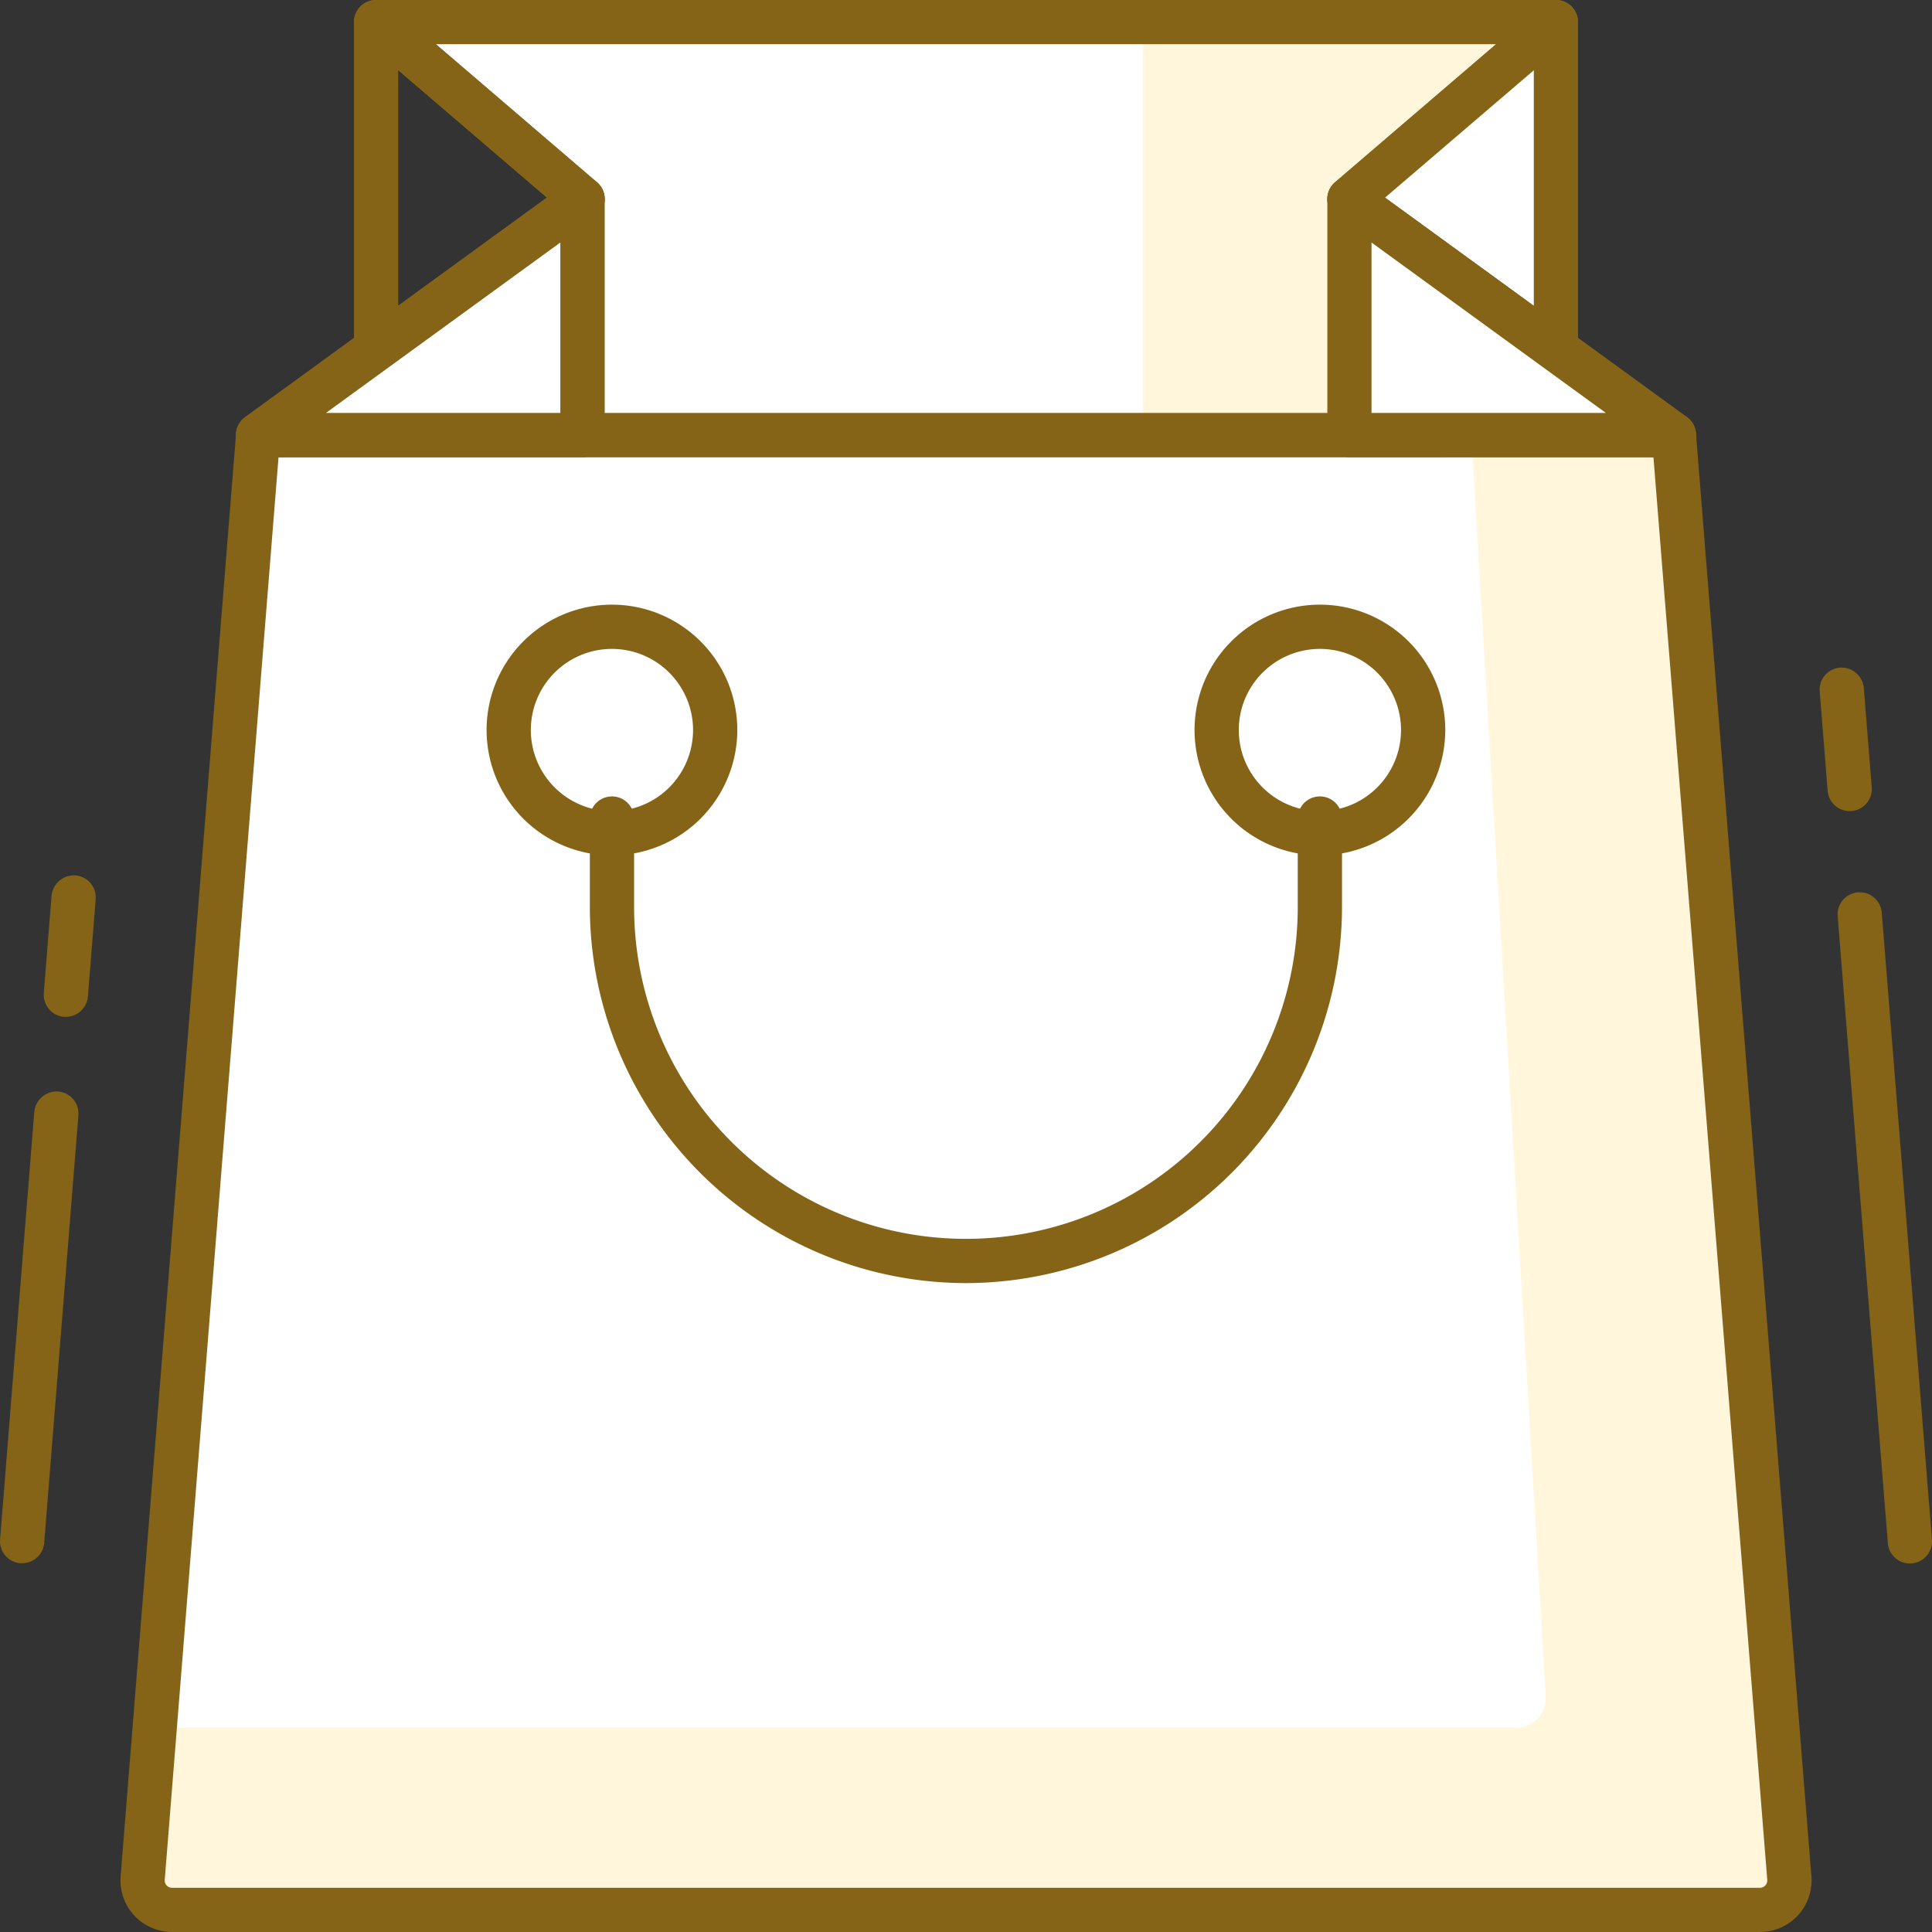 <svg xmlns="http://www.w3.org/2000/svg" width="65.501" height="65.502" viewBox="0 0 65.501 65.502">
  <rect x="0" y="0" width="65.501" height="65.502" fill="#333333" stroke="none"/>
  <g id="shopping-bag" transform="translate(-221.083 -22.918)">
    <path id="Path_156" data-name="Path 156" d="M280.75,87.669H226.917a1,1,0,0,1-1-1.08l3.915-48.922h48l3.914,48.922A1,1,0,0,1,280.75,87.669Z" fill="#fff"/>
    <path id="Path_157" data-name="Path 157" d="M277.833,37.667h-6.867l2.523,42.768a1,1,0,0,1-1,1.058H226.328l-.408,5.1a1,1,0,0,0,1,1.08H280.75a1,1,0,0,0,1-1.08Z" fill="#fff6db"/>
    <path id="Path_158" data-name="Path 158" d="M280.75,88.419H226.917a1.751,1.751,0,0,1-1.744-1.891l3.914-48.92a.75.75,0,0,1,.747-.691h48a.75.75,0,0,1,.747.691l3.914,48.92a1.749,1.749,0,0,1-1.744,1.891Zm-50.224-50-3.858,48.231a.25.25,0,0,0,.249.271H280.75a.251.251,0,0,0,.183-.08.255.255,0,0,0,.066-.191L277.14,38.417Z" fill="#856417"/>
    <path id="Path_159" data-name="Path 159" d="M277.833,37.667h-48l11-8-7-6h40l-7,6Z" fill="#fff6db"/>
    <path id="Path_160" data-name="Path 160" d="M259.832,37.667h-19v-8l-7-6h26Z" fill="#fff"/>
    <path id="Path_161" data-name="Path 161" d="M277.834,38.417h-48a.749.749,0,0,1-.441-1.356l10.233-7.443-6.28-5.381a.75.75,0,0,1,.488-1.32h40a.75.75,0,0,1,.487,1.32l-6.28,5.381,10.233,7.443a.75.75,0,0,1-.44,1.356Zm-45.694-1.5h43.386l-9.135-6.643a.751.751,0,0,1-.047-1.176l5.461-4.681H235.862l5.461,4.681a.75.75,0,0,1-.048,1.176Z" fill="#856417"/>
    <path id="Path_162" data-name="Path 162" d="M233.834,35.509a.751.751,0,0,1-.75-.75V23.667a.749.749,0,0,1,1.238-.568l7,6a.75.75,0,0,1-.048,1.176l-7,5.09A.742.742,0,0,1,233.834,35.509Zm.75-10.211v7.988l5.042-3.668Z" fill="#856417"/>
    <path id="Path_163" data-name="Path 163" d="M273.833,23.667l-7,6,7,5.092Z" fill="#fff"/>
    <path id="Path_164" data-name="Path 164" d="M273.834,35.509a.745.745,0,0,1-.442-.145l-7-5.09a.751.751,0,0,1-.047-1.176l7-6a.75.75,0,0,1,1.239.568V34.759a.751.751,0,0,1-.411.668A.743.743,0,0,1,273.834,35.509Zm-5.793-5.891,5.043,3.668V25.3Z" fill="#856417"/>
    <path id="Path_165" data-name="Path 165" d="M240.835,29.667l-11,8h11Z" fill="#fff"/>
    <path id="Path_166" data-name="Path 166" d="M240.835,38.417h-11a.749.749,0,0,1-.441-1.356l11-8a.75.75,0,0,1,1.191.606v8a.749.749,0,0,1-.75.75Zm-8.7-1.5h7.945V31.14Z" fill="#856417"/>
    <path id="Path_167" data-name="Path 167" d="M266.832,29.667l11,8h-11Z" fill="#fff"/>
    <path id="Path_168" data-name="Path 168" d="M277.834,38.417h-11a.75.75,0,0,1-.75-.75v-8a.75.75,0,0,1,1.191-.606l11,8a.75.75,0,0,1-.44,1.356Zm-10.252-1.5h7.944l-7.944-5.777Z" fill="#856417"/>
    <circle id="Ellipse_7" data-name="Ellipse 7" cx="3.5" cy="3.5" r="3.5" transform="translate(262.332 44.168)" fill="#fff"/>
    <path id="Path_169" data-name="Path 169" d="M265.832,51.918a4.25,4.25,0,1,1,4.25-4.25A4.255,4.255,0,0,1,265.832,51.918Zm0-7a2.75,2.75,0,1,0,2.75,2.75A2.753,2.753,0,0,0,265.832,44.918Z" fill="#856417"/>
    <circle id="Ellipse_8" data-name="Ellipse 8" cx="3.5" cy="3.5" r="3.5" transform="translate(238.33 44.168)" fill="#fff"/>
    <path id="Path_170" data-name="Path 170" d="M241.83,51.918a4.25,4.25,0,1,1,4.25-4.25A4.255,4.255,0,0,1,241.83,51.918Zm0-7a2.75,2.75,0,1,0,2.75,2.75A2.752,2.752,0,0,0,241.83,44.918Z" fill="#856417"/>
    <path id="Path_171" data-name="Path 171" d="M253.831,66.419a12.765,12.765,0,0,1-12.75-12.75v-3a.75.75,0,0,1,1.5,0v3a11.25,11.25,0,0,0,22.5,0v-3a.75.75,0,0,1,1.5,0v3A12.766,12.766,0,0,1,253.831,66.419Z" fill="#856417"/>
    <path id="Path_172" data-name="Path 172" d="M285.834,75.925a.749.749,0,0,1-.747-.69l-1.7-21.242a.75.75,0,1,1,1.495-.119l1.7,21.242a.75.75,0,0,1-.688.807C285.874,75.925,285.853,75.925,285.834,75.925Z" fill="#856417"/>
    <path id="Path_173" data-name="Path 173" d="M283.793,50.417a.749.749,0,0,1-.747-.689l-.269-3.368a.749.749,0,0,1,.688-.807.758.758,0,0,1,.807.688l.269,3.367a.75.75,0,0,1-.688.807A.592.592,0,0,1,283.793,50.417Z" fill="#856417"/>
    <path id="Path_174" data-name="Path 174" d="M223.316,57.392l-.06,0a.75.75,0,0,1-.688-.808l.264-3.3a.762.762,0,0,1,.807-.687.749.749,0,0,1,.688.806l-.264,3.3A.751.751,0,0,1,223.316,57.392Z" fill="#856417"/>
    <path id="Path_175" data-name="Path 175" d="M221.835,75.916c-.02,0-.041,0-.061,0a.749.749,0,0,1-.688-.806l1.16-14.5a.765.765,0,0,1,.807-.687.75.75,0,0,1,.688.807l-1.16,14.5A.75.75,0,0,1,221.835,75.916Z" fill="#856417"/>
  </g>
</svg>
